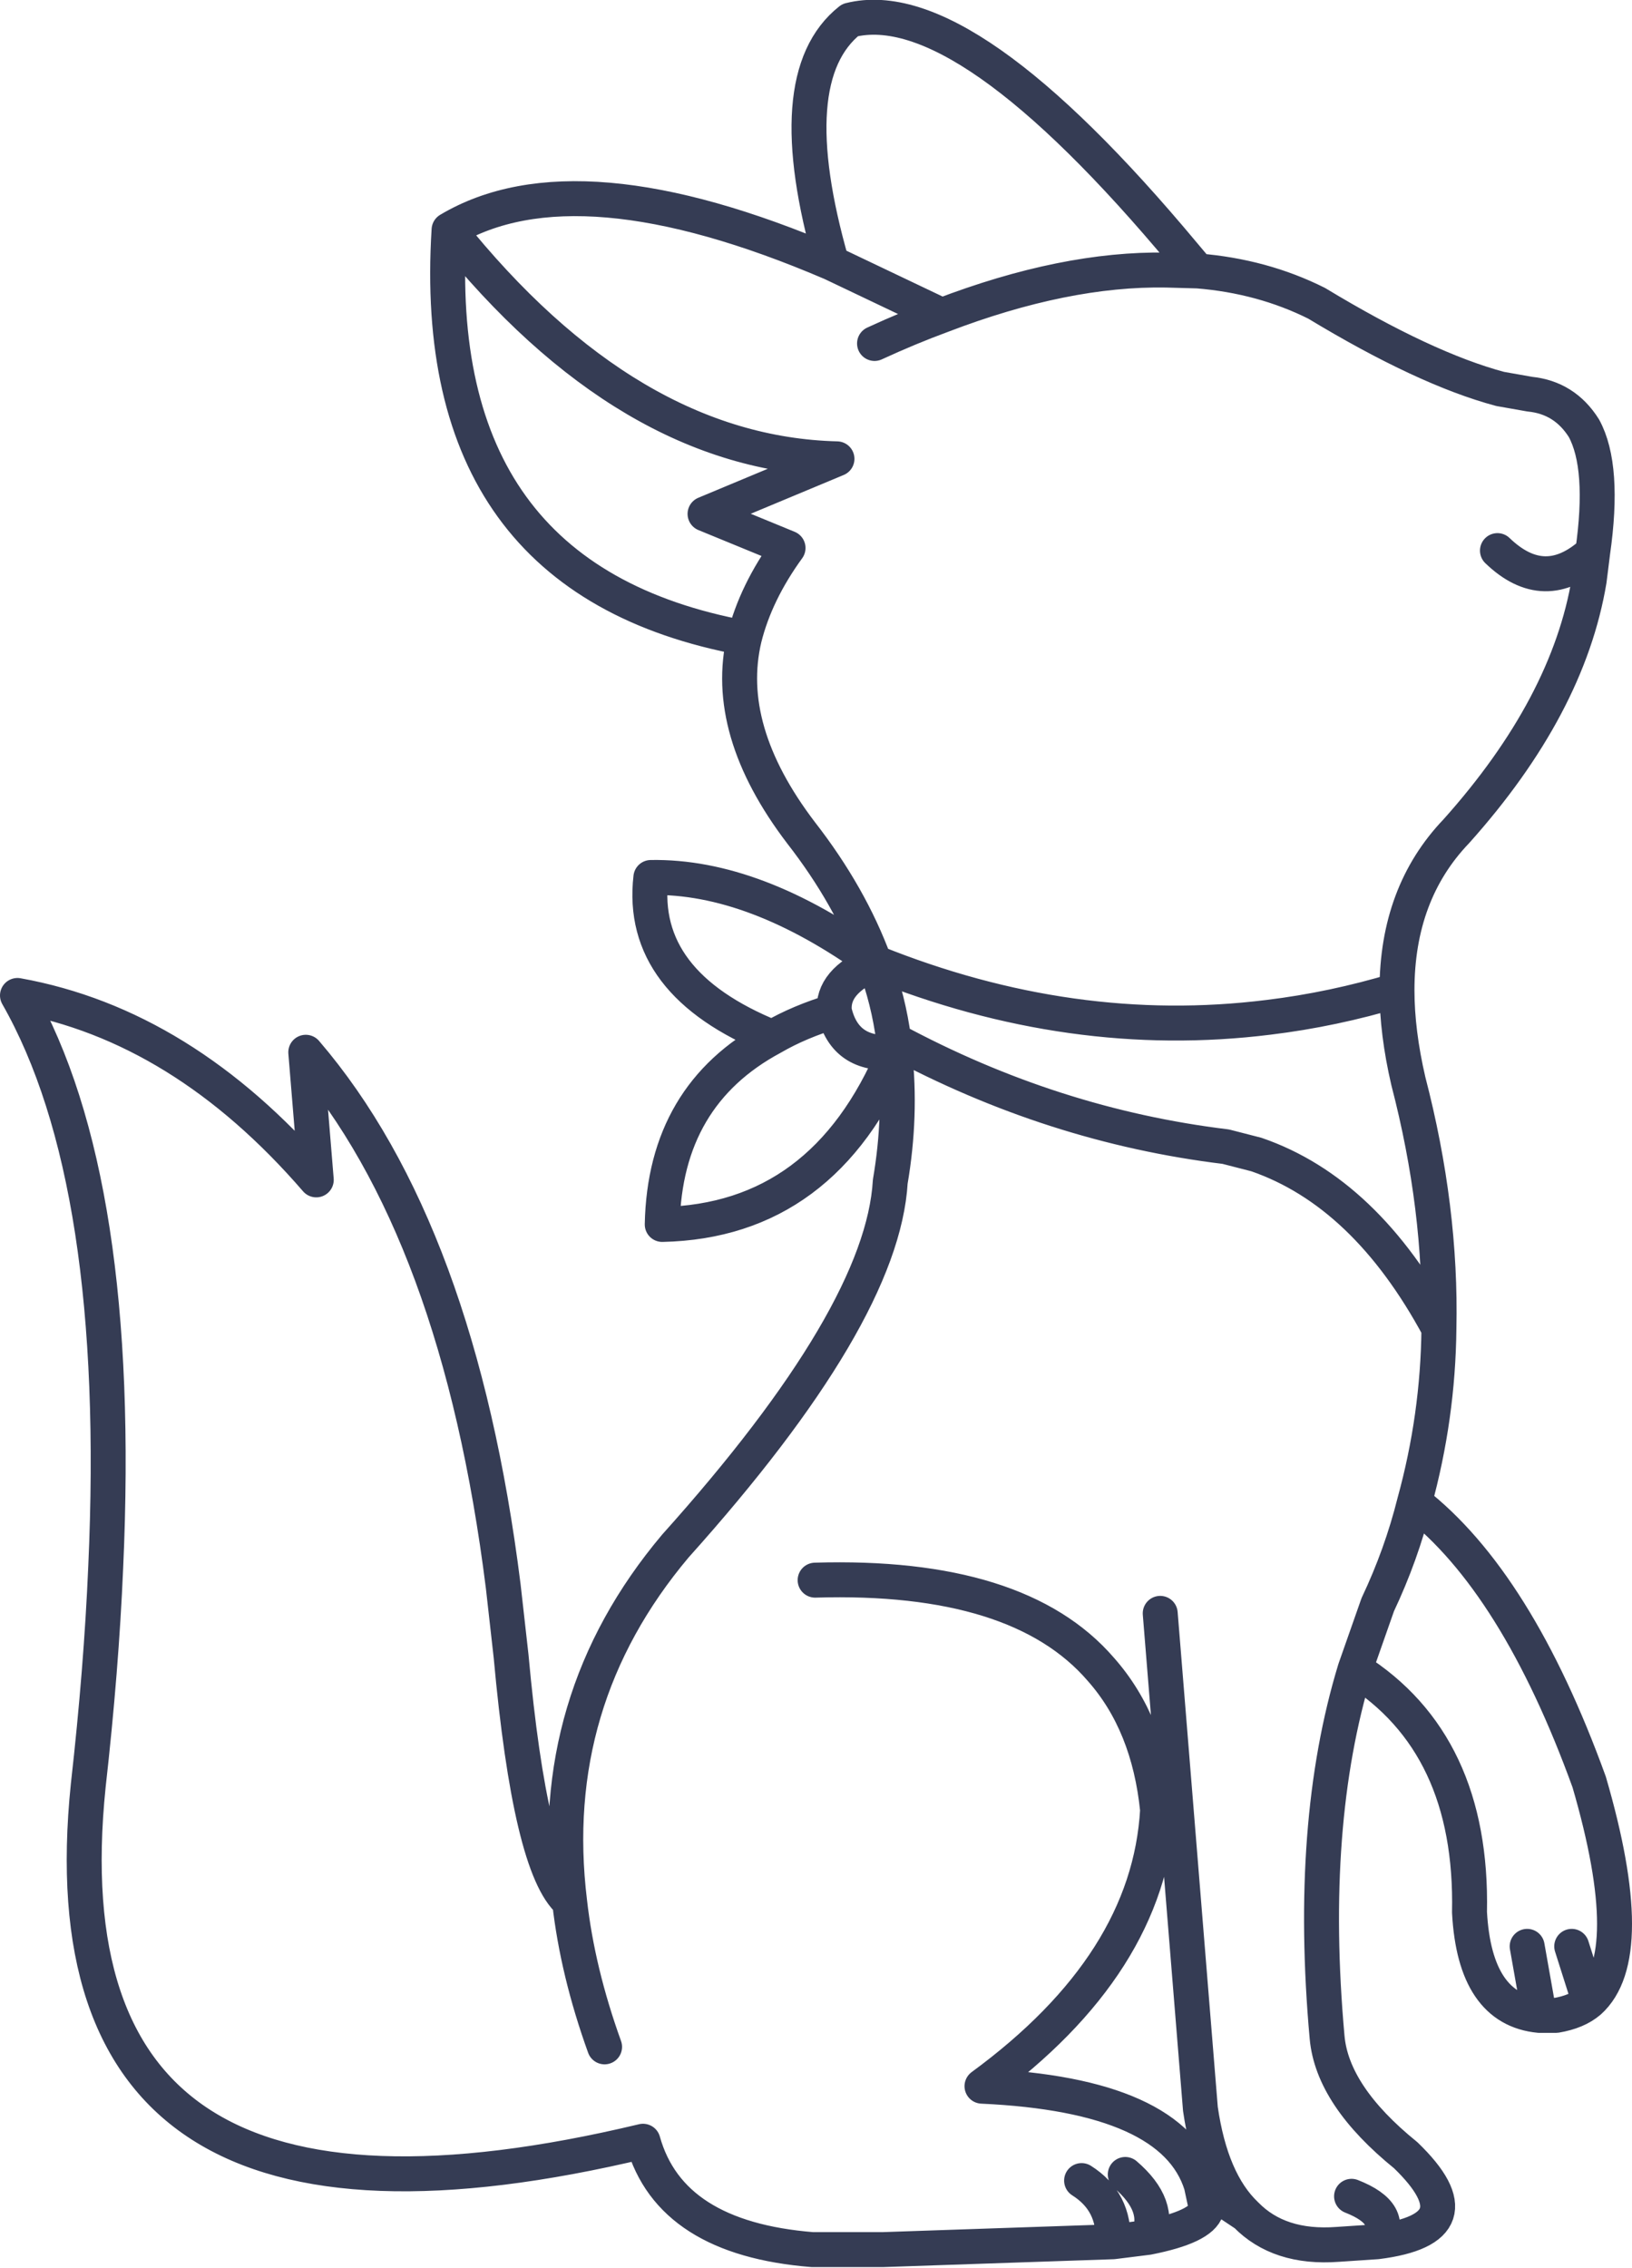 <?xml version="1.0" encoding="UTF-8" standalone="no"?>
<svg xmlns:xlink="http://www.w3.org/1999/xlink" height="129.75px" width="93.4px" xmlns="http://www.w3.org/2000/svg">
  <g transform="matrix(1.0, 0.0, 0.0, 1.0, 46.7, 64.9)">
    <path d="M0.9 -49.85 Q-2.15 -60.5 1.95 -63.75 8.5 -65.4 21.05 -50.35 L21.85 -49.4 Q25.55 -49.1 28.65 -47.55 34.85 -43.8 39.15 -42.65 L40.85 -42.35 Q42.85 -42.15 43.95 -40.4 45.15 -38.2 44.45 -33.3 L44.25 -31.7 Q43.05 -24.5 36.65 -17.35 33.25 -13.8 33.25 -8.25 33.25 -5.85 33.9 -3.05 35.8 4.25 35.65 11.1 35.6 16.15 34.25 21.05 40.1 25.6 44.25 37.05 47.15 47.0 44.25 49.6 43.55 50.2 42.35 50.4 L41.4 50.4 Q37.7 50.05 37.4 44.5 37.6 34.85 30.85 30.6 28.15 39.45 29.25 51.65 29.55 55.0 33.75 58.4 38.1 62.6 32.1 63.35 L29.85 63.5 Q26.5 63.75 24.6 61.8 L22.05 60.1 22.35 61.5 Q22.05 62.5 19.0 63.1 L17.0 63.35 3.8 63.8 -0.2 63.8 Q-8.35 63.15 -9.9 57.6 -44.6 65.9 -41.65 37.25 -40.9 30.6 -40.65 24.75 -39.65 2.65 -45.7 -7.95 -36.25 -6.25 -28.6 2.6 L-29.2 -4.7 Q-20.45 5.5 -17.9 25.85 L-17.45 29.85 Q-16.35 41.95 -14.1 43.9 -15.5 32.4 -8.05 23.55 3.8 10.35 4.25 2.7 4.9 -1.1 4.5 -4.7 0.45 4.95 -8.8 5.15 -8.65 -2.25 -2.5 -5.55 -10.15 -8.65 -9.45 -14.7 -3.5 -14.8 3.35 -9.85 1.95 -13.65 -0.85 -17.25 -5.35 -23.15 -4.1 -28.4 -22.25 -31.75 -21.0 -51.75 -13.7 -56.1 0.9 -49.85 L7.2 -46.85 Q14.25 -49.55 20.05 -49.45 L21.85 -49.4 M3.35 -45.25 Q5.3 -46.15 7.2 -46.85 M4.5 -4.7 L4.45 -5.4 Q4.15 -7.7 3.35 -9.8 0.9 -8.75 1.05 -7.05 1.65 -4.45 4.5 -4.7 M33.25 -8.25 Q29.6 -7.15 25.9 -6.7 14.65 -5.3 3.35 -9.85 L3.35 -9.8 M39.0 -33.4 Q41.7 -30.8 44.45 -33.3 M-4.1 -28.4 Q-3.45 -31.0 -1.6 -33.55 L-6.35 -35.5 1.2 -38.65 Q-10.75 -38.95 -21.0 -51.75 M-14.1 43.9 Q-13.65 47.9 -12.1 52.2 M4.45 -5.4 Q13.55 -0.5 23.45 0.7 L25.2 1.15 Q31.45 3.3 35.65 11.1 M-0.05 25.5 Q11.6 25.15 16.3 30.6 19.05 33.7 19.55 38.65 19.05 47.45 9.5 54.45 20.45 54.95 22.05 60.1 M34.25 21.05 Q33.5 24.05 32.15 26.9 L30.85 30.6 M30.65 60.75 Q33.2 61.75 32.1 63.35 M19.7 27.4 L22.0 55.75 Q22.6 59.9 24.6 61.8 M17.7 59.5 Q19.8 61.3 19.0 63.1 M15.2 59.85 Q17.1 61.05 17.0 63.35 M40.7 46.45 L41.4 50.4 M43.25 46.45 L44.25 49.6 M1.05 -7.05 Q-0.95 -6.45 -2.5 -5.55" fill="none" stroke="#353c54" stroke-linecap="round" stroke-linejoin="round" stroke-width="2.0"/>
  </g>
</svg>
